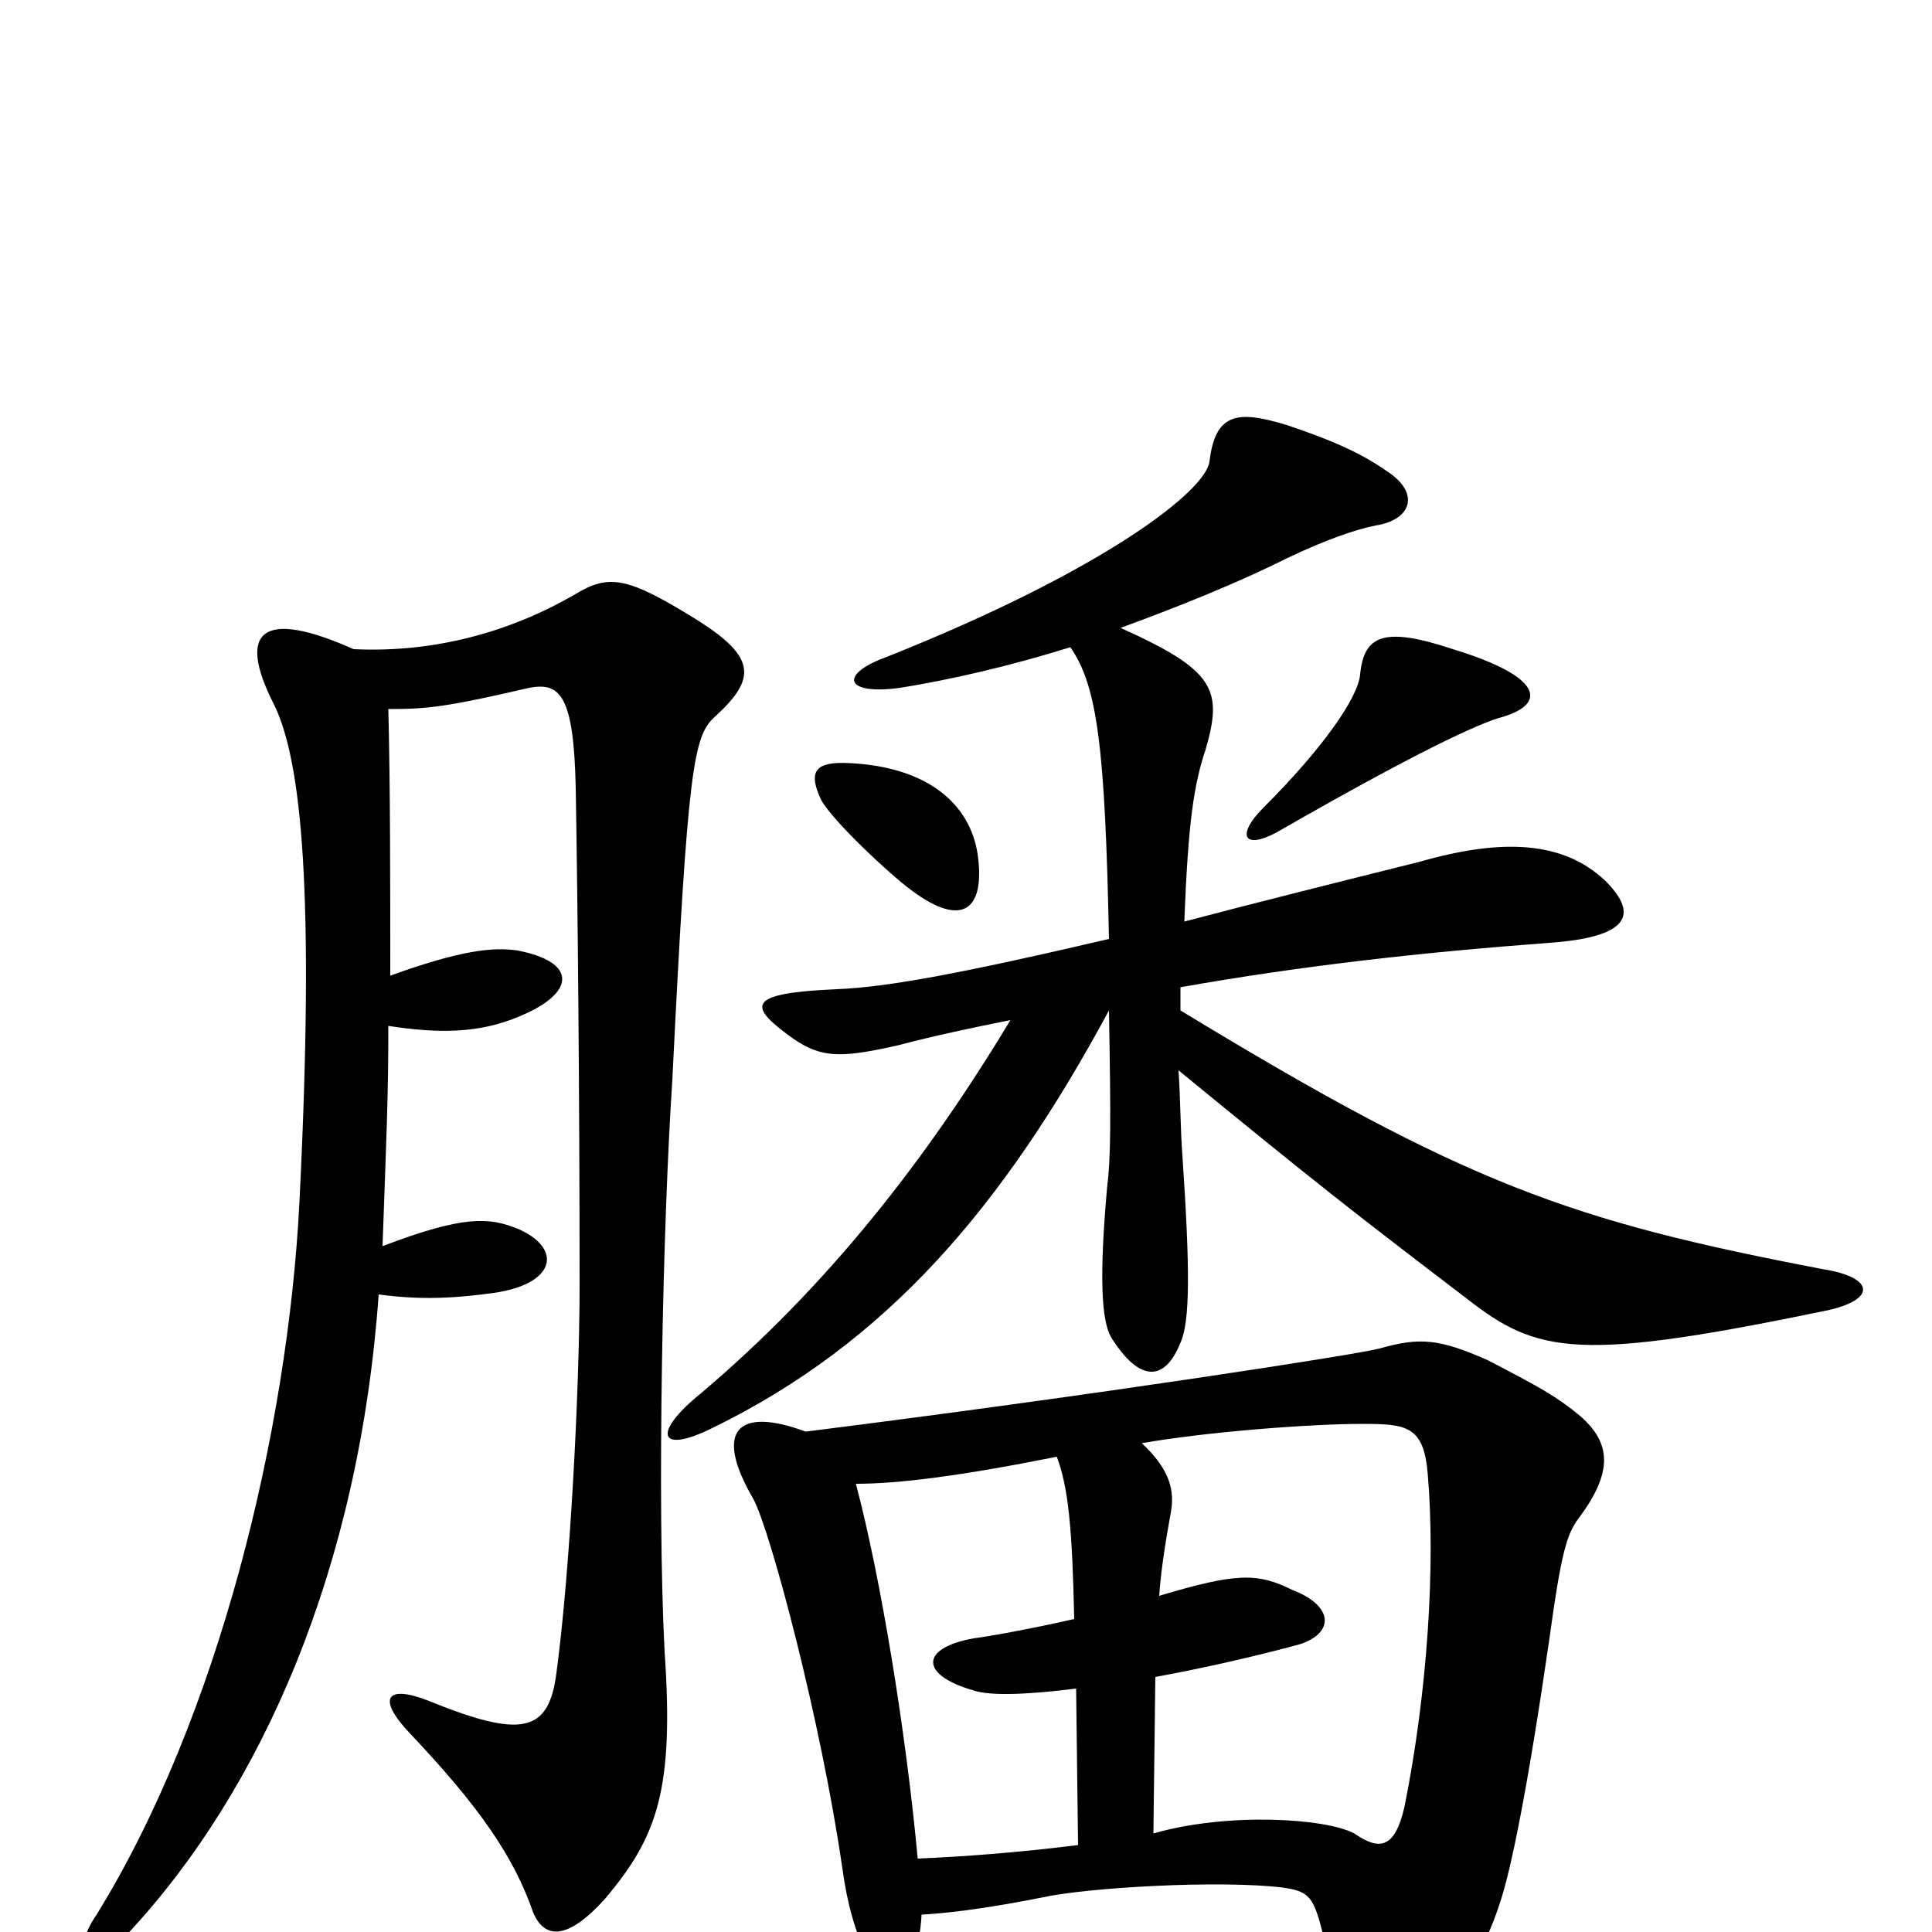 <svg xmlns="http://www.w3.org/2000/svg" viewBox="0 -1000 1000 1000">
	<path fill="#000000" d="M477 -9C496 -10 520 -14 540 -18C563 -23 631 -27 664 -23C678 -21 680 -18 685 2C696 41 705 61 713 63C726 66 761 32 776 -14C782 -31 791 -76 802 -152C808 -196 811 -206 817 -214C835 -238 834 -253 818 -267C806 -277 797 -282 770 -296C745 -307 735 -308 714 -302C703 -299 568 -278 417 -259C382 -272 369 -260 390 -224C399 -207 425 -109 436 -33C441 4 453 24 461 22C471 18 476 10 477 -9ZM557 -126L558 -45C526 -41 498 -39 475 -38C469 -103 456 -183 443 -232C465 -232 497 -236 547 -246C553 -230 555 -209 556 -162C534 -157 512 -153 504 -152C476 -147 476 -133 504 -125C513 -122 533 -123 557 -126ZM600 -174C601 -189 604 -206 606 -217C608 -228 606 -239 591 -253C625 -259 679 -263 705 -263C728 -263 737 -262 739 -237C743 -190 739 -125 727 -65C722 -43 714 -42 701 -51C686 -59 635 -62 597 -51L598 -132C625 -137 651 -143 673 -149C691 -155 690 -169 669 -177C651 -186 640 -186 600 -174ZM202 -495C202 -544 202 -593 201 -633C221 -633 231 -634 274 -644C290 -647 297 -640 298 -592C299 -534 300 -433 300 -335C300 -280 295 -186 288 -134C284 -103 270 -100 221 -120C200 -128 195 -121 212 -103C248 -65 266 -39 276 -10C282 4 294 4 313 -17C340 -49 349 -73 344 -145C340 -222 343 -366 348 -441C356 -604 359 -619 370 -629C392 -649 391 -660 361 -679C324 -702 315 -703 297 -692C264 -673 225 -662 183 -664C136 -685 122 -674 142 -635C156 -606 163 -539 155 -378C149 -259 113 -111 50 -9C35 13 47 23 66 1C136 -74 186 -189 196 -330C218 -327 236 -328 257 -331C288 -336 291 -354 268 -364C253 -370 240 -371 198 -355C200 -412 201 -431 201 -469C227 -465 248 -465 269 -474C298 -486 299 -502 268 -508C255 -510 238 -508 202 -495ZM506 -558C502 -584 480 -603 440 -605C422 -606 418 -601 425 -586C431 -575 461 -547 472 -539C499 -519 510 -530 506 -558ZM778 -629C801 -636 798 -650 752 -664C716 -676 706 -671 704 -651C703 -639 685 -613 654 -582C639 -567 644 -559 664 -571C732 -610 766 -626 778 -629ZM554 -665C568 -645 572 -613 574 -514C497 -496 459 -489 433 -488C388 -486 387 -480 407 -465C424 -452 434 -452 465 -459C484 -464 503 -468 523 -472C479 -399 428 -334 363 -279C337 -258 341 -247 369 -261C459 -305 519 -375 574 -477C575 -419 575 -401 573 -385C569 -340 570 -317 575 -308C590 -284 603 -285 611 -305C616 -316 616 -343 612 -402C611 -415 611 -431 610 -446C682 -387 700 -373 759 -328C796 -299 817 -295 947 -322C972 -328 969 -339 944 -343C813 -368 759 -387 611 -477V-489C673 -500 735 -507 802 -512C844 -515 848 -527 831 -544C809 -565 777 -566 735 -554C687 -542 647 -532 613 -523C615 -575 618 -594 624 -612C633 -643 629 -653 580 -675C610 -686 640 -698 666 -711C687 -721 702 -726 712 -728C731 -731 735 -745 718 -756C704 -766 687 -773 666 -780C640 -788 629 -786 626 -761C624 -746 572 -705 459 -660C434 -651 437 -640 466 -644C491 -648 522 -655 554 -665Z"/>
</svg>